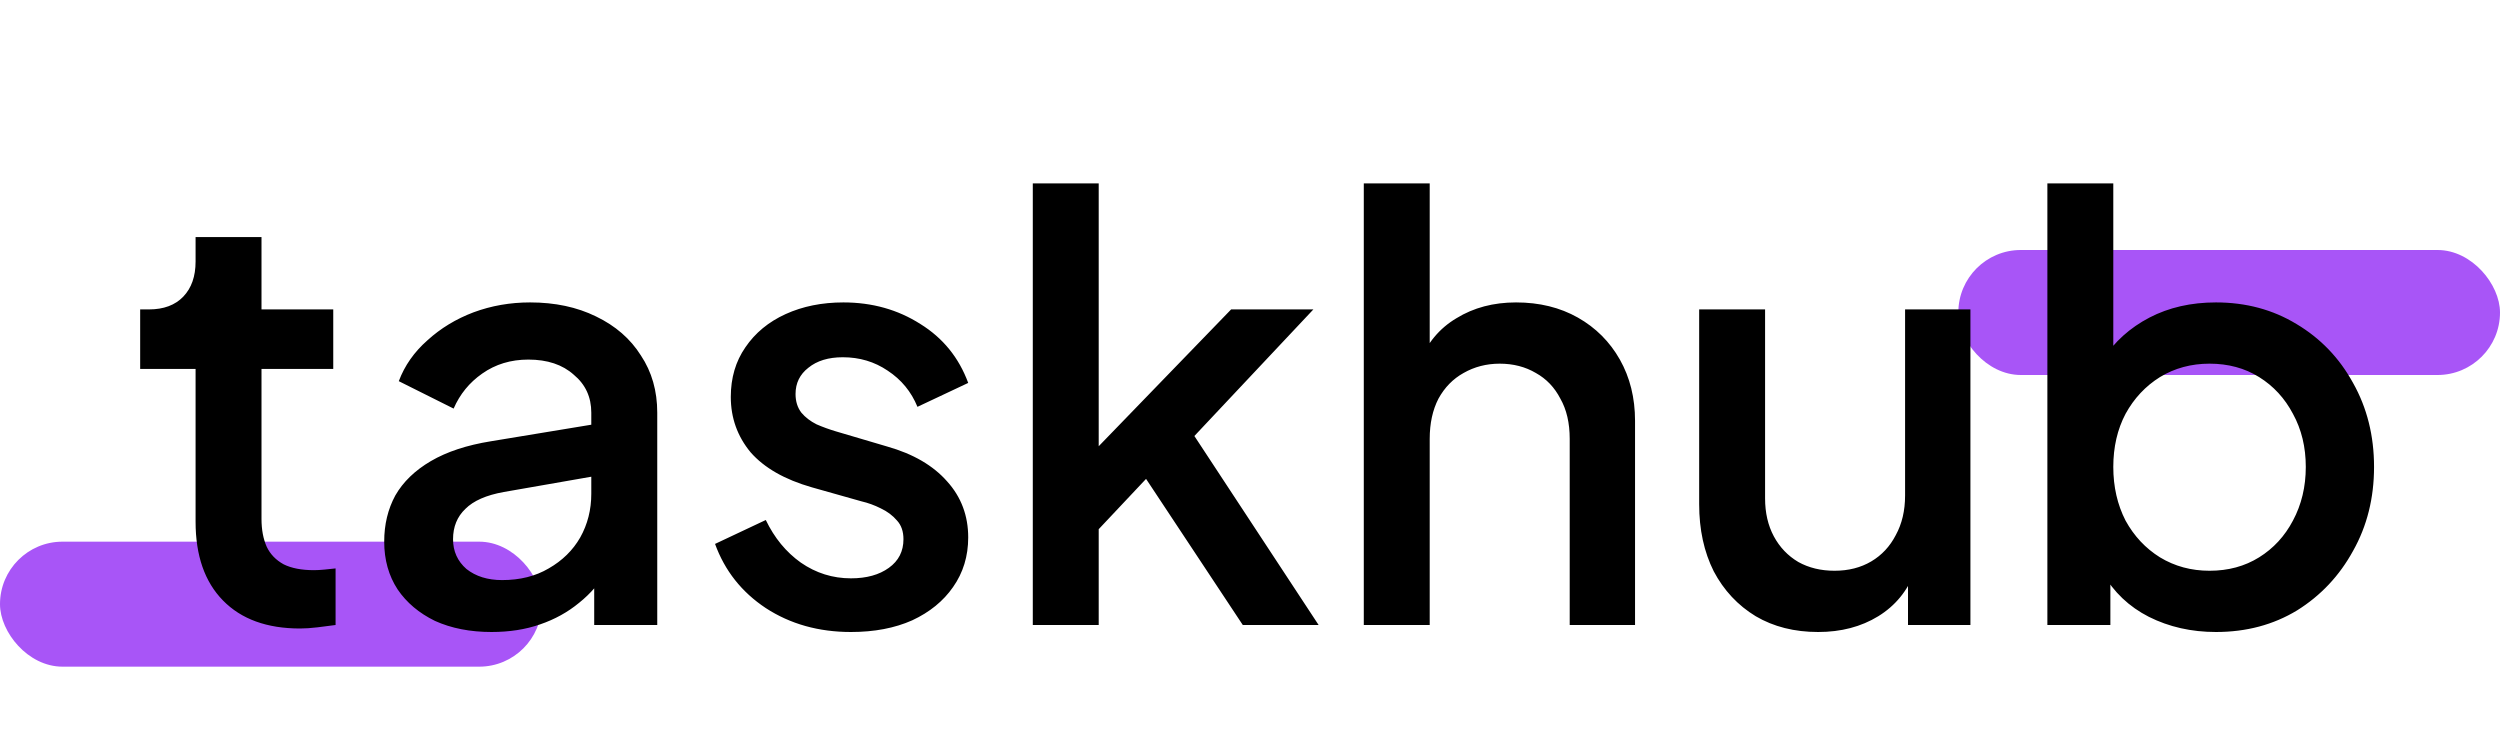 <svg width="60" height="18" viewBox="0 0 60 18" fill="none" xmlns="http://www.w3.org/2000/svg">
<rect y="13" width="13" height="3" rx="1.5" fill="#A855F7"/>
<rect x="47" y="6" width="13" height="3" rx="1.5" fill="#A855F7"/>
<path d="M7.2 15.084C6.407 15.084 5.791 14.86 5.352 14.412C4.913 13.964 4.694 13.334 4.694 12.522V8.854H3.364V7.426H3.574C3.929 7.426 4.204 7.323 4.4 7.118C4.596 6.913 4.694 6.633 4.694 6.278V5.69H6.276V7.426H7.998V8.854H6.276V12.452C6.276 12.713 6.318 12.937 6.402 13.124C6.486 13.301 6.621 13.441 6.808 13.544C6.995 13.637 7.237 13.684 7.536 13.684C7.611 13.684 7.695 13.679 7.788 13.67C7.881 13.661 7.97 13.651 8.054 13.642V15C7.923 15.019 7.779 15.037 7.62 15.056C7.461 15.075 7.321 15.084 7.2 15.084ZM11.797 15.168C11.284 15.168 10.832 15.079 10.44 14.902C10.057 14.715 9.758 14.463 9.543 14.146C9.329 13.819 9.221 13.437 9.221 12.998C9.221 12.587 9.31 12.219 9.487 11.892C9.674 11.565 9.959 11.29 10.341 11.066C10.724 10.842 11.205 10.683 11.784 10.59L14.415 10.156V11.402L12.091 11.808C11.671 11.883 11.364 12.018 11.168 12.214C10.972 12.401 10.873 12.643 10.873 12.942C10.873 13.231 10.981 13.469 11.195 13.656C11.419 13.833 11.704 13.922 12.05 13.922C12.479 13.922 12.852 13.829 13.169 13.642C13.496 13.455 13.748 13.208 13.925 12.9C14.103 12.583 14.191 12.233 14.191 11.85V9.904C14.191 9.531 14.052 9.227 13.771 8.994C13.501 8.751 13.137 8.63 12.68 8.63C12.259 8.63 11.891 8.742 11.573 8.966C11.265 9.181 11.037 9.461 10.887 9.806L9.571 9.148C9.711 8.775 9.94 8.448 10.258 8.168C10.575 7.879 10.944 7.655 11.364 7.496C11.793 7.337 12.245 7.258 12.722 7.258C13.319 7.258 13.846 7.37 14.303 7.594C14.77 7.818 15.13 8.131 15.382 8.532C15.643 8.924 15.774 9.381 15.774 9.904V15H14.261V13.628L14.584 13.67C14.406 13.978 14.178 14.244 13.898 14.468C13.627 14.692 13.314 14.865 12.96 14.986C12.614 15.107 12.227 15.168 11.797 15.168ZM20.423 15.168C19.649 15.168 18.967 14.977 18.379 14.594C17.801 14.211 17.395 13.698 17.161 13.054L18.379 12.48C18.585 12.909 18.865 13.25 19.219 13.502C19.583 13.754 19.985 13.88 20.423 13.88C20.797 13.88 21.1 13.796 21.333 13.628C21.567 13.46 21.683 13.231 21.683 12.942C21.683 12.755 21.632 12.606 21.529 12.494C21.427 12.373 21.296 12.275 21.137 12.2C20.988 12.125 20.834 12.069 20.675 12.032L19.485 11.696C18.832 11.509 18.342 11.229 18.015 10.856C17.698 10.473 17.539 10.03 17.539 9.526C17.539 9.069 17.656 8.672 17.889 8.336C18.123 7.991 18.445 7.725 18.855 7.538C19.266 7.351 19.728 7.258 20.241 7.258C20.932 7.258 21.548 7.431 22.089 7.776C22.631 8.112 23.013 8.583 23.237 9.19L22.019 9.764C21.87 9.4 21.632 9.111 21.305 8.896C20.988 8.681 20.629 8.574 20.227 8.574C19.882 8.574 19.607 8.658 19.401 8.826C19.196 8.985 19.093 9.195 19.093 9.456C19.093 9.633 19.14 9.783 19.233 9.904C19.327 10.016 19.448 10.109 19.597 10.184C19.747 10.249 19.901 10.305 20.059 10.352L21.291 10.716C21.917 10.893 22.397 11.173 22.733 11.556C23.069 11.929 23.237 12.377 23.237 12.9C23.237 13.348 23.116 13.745 22.873 14.09C22.64 14.426 22.313 14.692 21.893 14.888C21.473 15.075 20.983 15.168 20.423 15.168ZM24.787 15V4.402H26.369V11.5L25.753 11.346L29.547 7.426H31.521L28.665 10.464L31.647 15H29.827L27.167 10.982L28.105 10.856L25.865 13.236L26.369 12.186V15H24.787ZM32.731 15V4.402H34.313V8.91L34.061 8.714C34.247 8.238 34.546 7.879 34.957 7.636C35.367 7.384 35.843 7.258 36.385 7.258C36.945 7.258 37.439 7.379 37.869 7.622C38.298 7.865 38.634 8.201 38.877 8.63C39.119 9.059 39.241 9.549 39.241 10.1V15H37.673V10.534C37.673 10.151 37.598 9.829 37.449 9.568C37.309 9.297 37.113 9.092 36.861 8.952C36.609 8.803 36.319 8.728 35.993 8.728C35.675 8.728 35.386 8.803 35.125 8.952C34.873 9.092 34.672 9.297 34.523 9.568C34.383 9.839 34.313 10.161 34.313 10.534V15H32.731ZM43.636 15.168C43.066 15.168 42.567 15.042 42.138 14.79C41.708 14.529 41.372 14.169 41.13 13.712C40.896 13.245 40.78 12.709 40.78 12.102V7.426H42.362V11.962C42.362 12.307 42.432 12.611 42.572 12.872C42.712 13.133 42.908 13.339 43.16 13.488C43.412 13.628 43.701 13.698 44.028 13.698C44.364 13.698 44.658 13.623 44.91 13.474C45.162 13.325 45.358 13.115 45.498 12.844C45.647 12.573 45.722 12.256 45.722 11.892V7.426H47.29V15H45.792V13.516L45.96 13.712C45.782 14.179 45.488 14.538 45.078 14.79C44.667 15.042 44.186 15.168 43.636 15.168ZM53.183 15.168C52.595 15.168 52.058 15.047 51.573 14.804C51.097 14.561 50.728 14.211 50.467 13.754L50.649 13.46V15H49.137V4.402H50.719V8.994L50.467 8.63C50.747 8.201 51.12 7.865 51.587 7.622C52.054 7.379 52.586 7.258 53.183 7.258C53.902 7.258 54.546 7.431 55.115 7.776C55.694 8.121 56.146 8.593 56.473 9.19C56.809 9.787 56.977 10.459 56.977 11.206C56.977 11.953 56.809 12.625 56.473 13.222C56.146 13.819 55.698 14.295 55.129 14.65C54.56 14.995 53.911 15.168 53.183 15.168ZM53.029 13.698C53.477 13.698 53.874 13.591 54.219 13.376C54.564 13.161 54.835 12.867 55.031 12.494C55.236 12.111 55.339 11.682 55.339 11.206C55.339 10.73 55.236 10.305 55.031 9.932C54.835 9.559 54.564 9.265 54.219 9.05C53.874 8.835 53.477 8.728 53.029 8.728C52.59 8.728 52.194 8.835 51.839 9.05C51.494 9.265 51.218 9.559 51.013 9.932C50.817 10.305 50.719 10.73 50.719 11.206C50.719 11.682 50.817 12.111 51.013 12.494C51.218 12.867 51.494 13.161 51.839 13.376C52.194 13.591 52.59 13.698 53.029 13.698Z" fill="black"/>
</svg>
